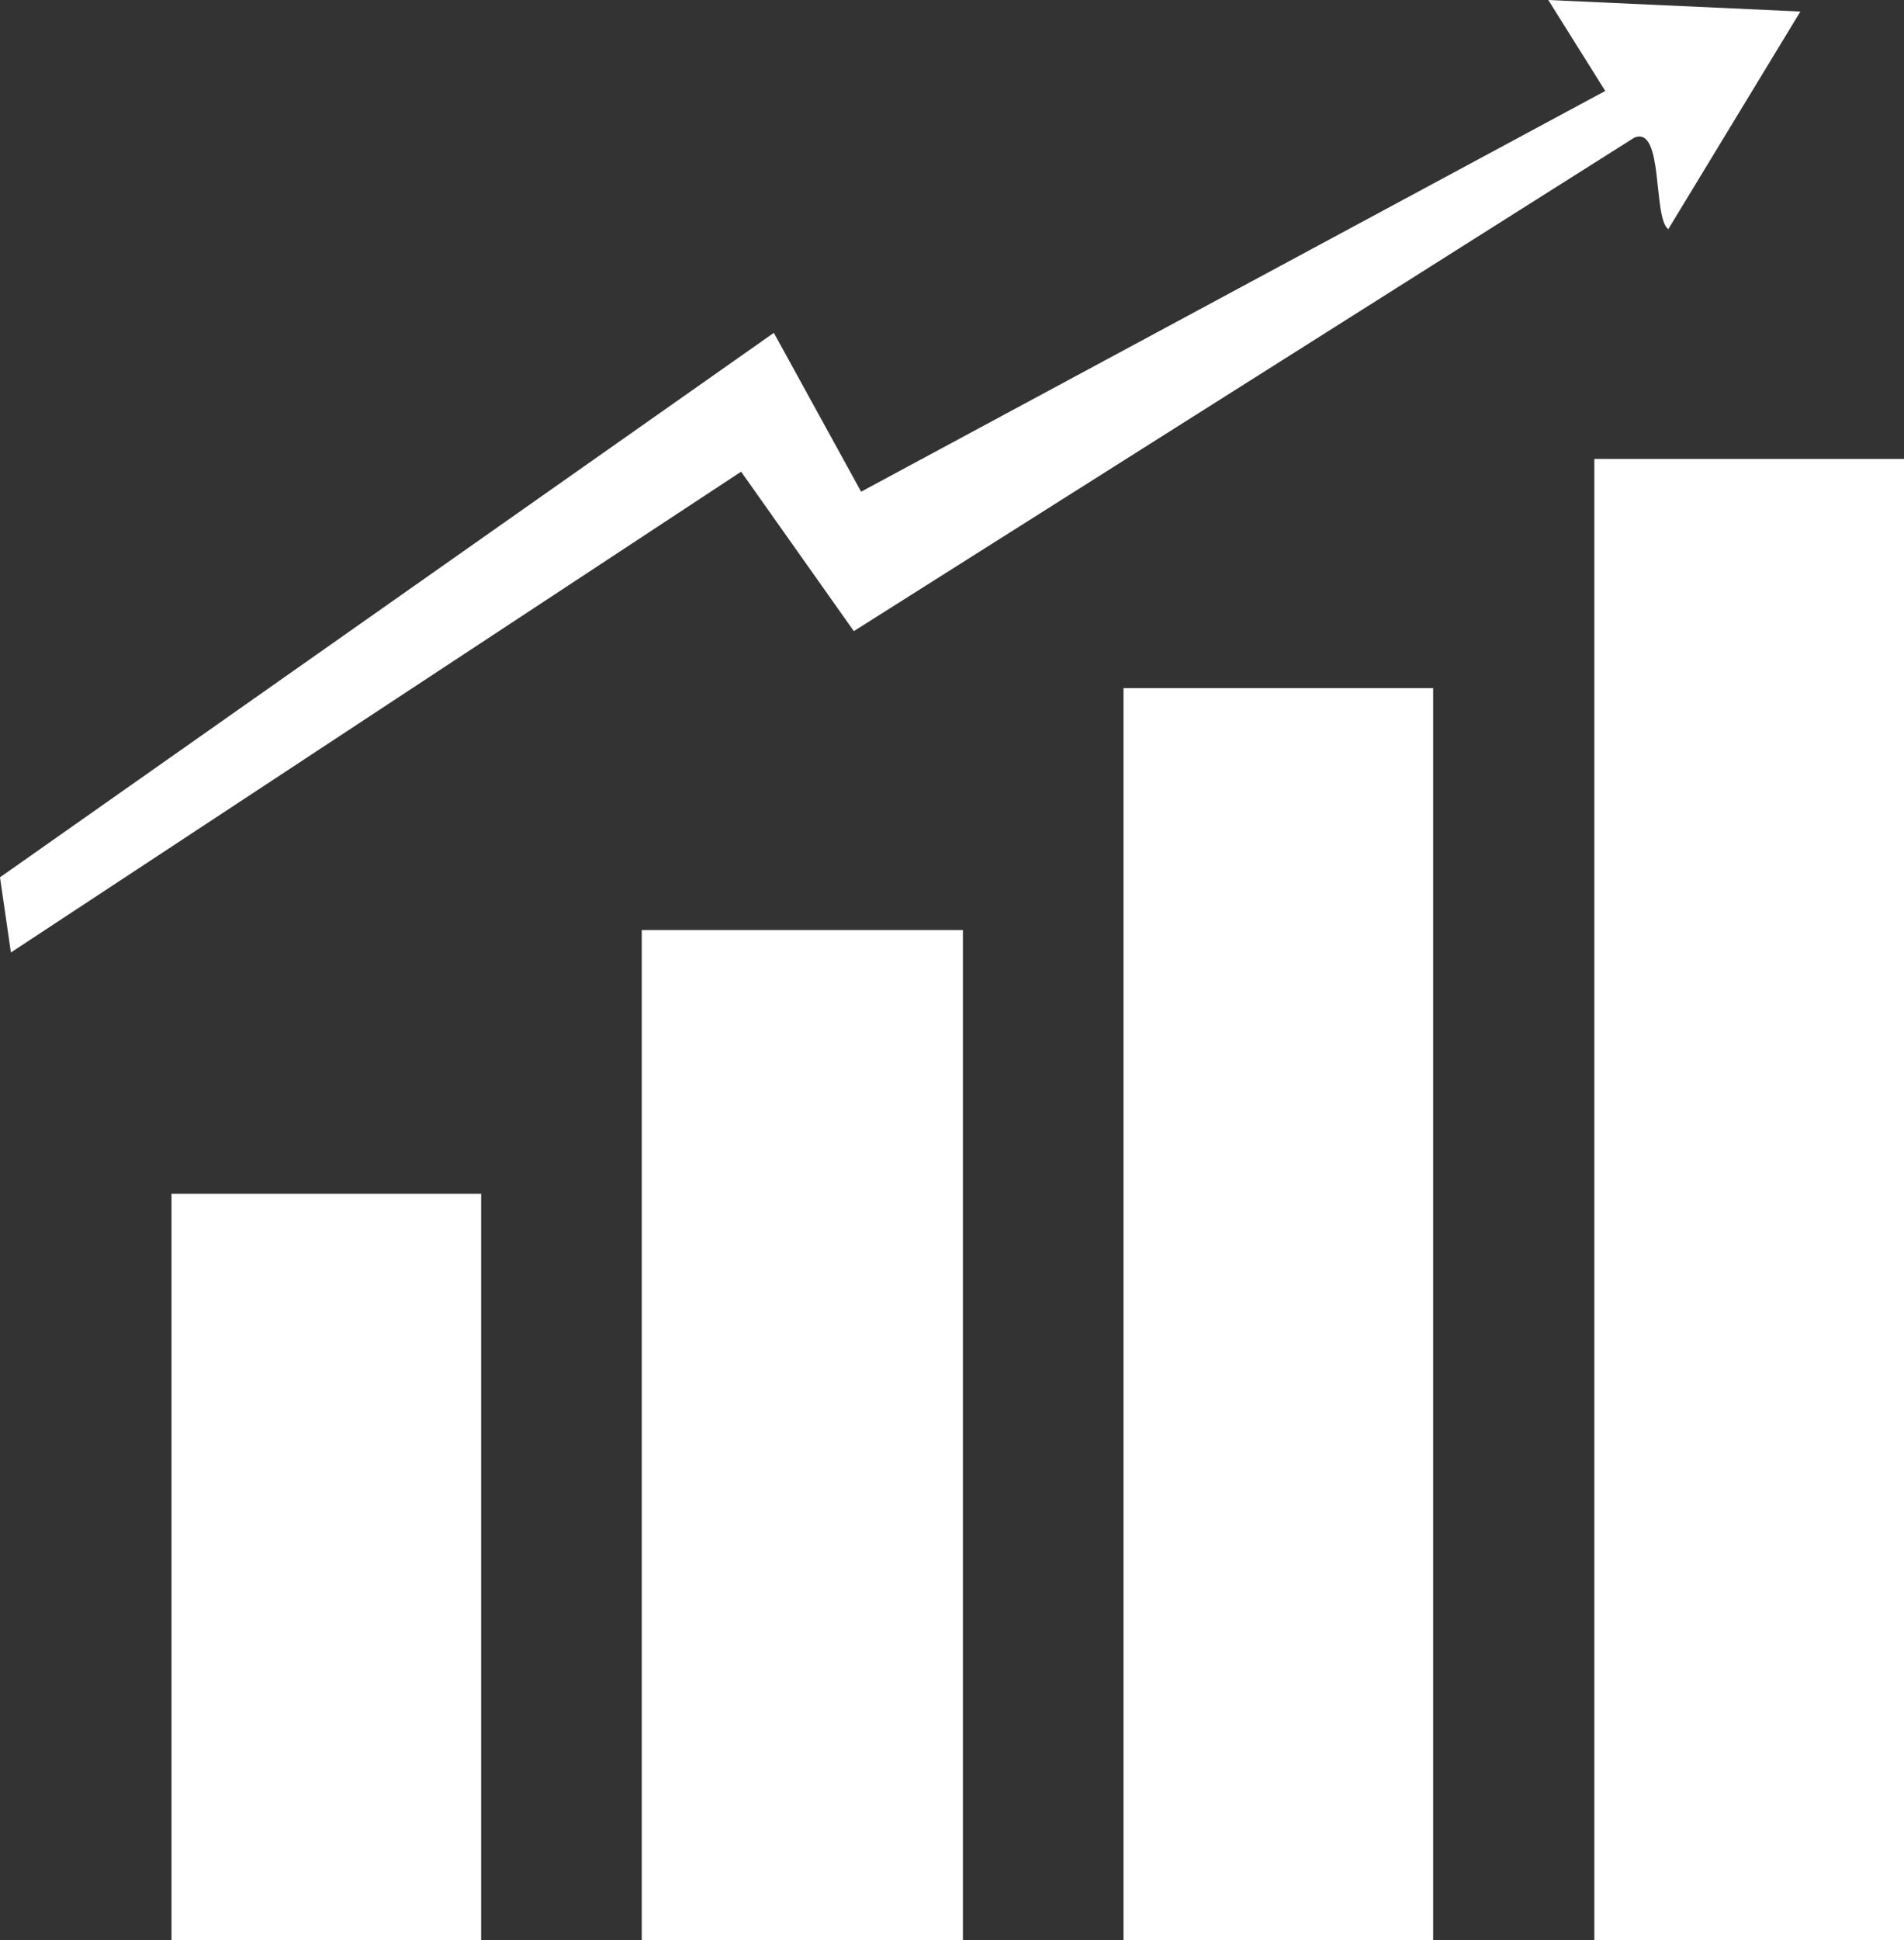 <?xml version="1.0" encoding="UTF-8"?>
<svg id="Layer_2" data-name="Layer 2" xmlns="http://www.w3.org/2000/svg" viewBox="0 0 31.42 32">
  <rect x="0" y="0" width="31.42" height="32" fill="#333333" stroke="none"/>
  <defs>
    <style>
      .cls-1 {
        fill: #fff;
      }
    </style>
  </defs>
  <g id="Layer_1-2" data-name="Layer 1">
    <g>
      <g>
        <rect class="cls-1" x="26.31" y="7.57" width="5.11" height="24.43"/>
        <rect class="cls-1" x="18.54" y="11.35" width="5.11" height="20.65"/>
        <rect class="cls-1" x="10.59" y="15.34" width="5.3" height="16.66"/>
        <rect class="cls-1" x="2.83" y="19.69" width="5.11" height="12.31"/>
      </g>
      <path class="cls-1" d="M29.71.19l-2.18,3.59c-.26-.19-.07-1.71-.56-1.51l-12.88,8.14-1.86-2.63L.18,15.71l-.18-1.24L12.77,5.49l1.44,2.62L26.49,1.5l-.94-1.5,4.16.19Z"/>
    </g>
  </g>
</svg>